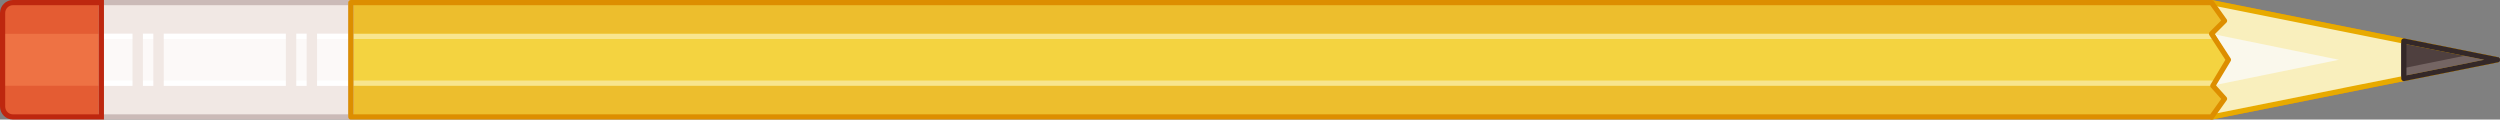 <svg width="962" height="46" viewBox="0 0 962 46" fill="none" xmlns="http://www.w3.org/2000/svg">
<rect x="0" y="0" width="962" height="46" fill="#808080" stroke="none"/>
<path d="M5 45L39 45L39 1L5 1C2.79 1 1 2.79 1 5L1 41C1 43.21 2.79 45 5 45Z" fill="#EE7244"/>
<path opacity="0.4" d="M1 5L1 13L39 13L39 1L5 1C2.79 1 1 2.79 1 5Z" fill="#D63C1A"/>
<path opacity="0.4" d="M1 33L1 41C1 43.21 2.79 45 5 45L39 45L39 33L1 33Z" fill="#D63C1A"/>
<path d="M851 45L851 33L857 23L851 13L851 1L923.188 15.438L961 23L923.188 30.562L851 45Z" stroke="#DD8E00" stroke-width="2" stroke-linecap="round" stroke-linejoin="round"/>
<path d="M851 45L851 33L857 23L851 13L851 1L961 23L851 45Z" fill="#FAF8EC"/>
<path d="M851 1L851 13L900 23L851 33L851 45L961 23L851 1Z" fill="#F9EFBD"/>
<path d="M961 23L925 15.8L925 30.2L961 23Z" fill="#4F403F" stroke="#4F403F" stroke-width="2" stroke-linecap="round" stroke-linejoin="round"/>
<path d="M851 45L851 33L857 23L851 13L851 1L961 23L851 45Z" stroke="#E8AA00" stroke-width="2" stroke-linecap="round" stroke-linejoin="bevel"/>
<path opacity="0.3" d="M925 26.19L925 30.27L960.98 23L950.88 20.96L925 26.19Z" fill="#CBBAB7"/>
<path d="M961 23L925 15.8L925 30.2L961 23Z" stroke="#342828" stroke-width="2" stroke-linecap="round" stroke-linejoin="round"/>
<path d="M135 1L135 44.91L851 45L856 38L851 33L857 23L851 13L856 8L851 1.09L135 1Z" fill="#F4D340"/>
<path opacity="0.3" d="M851 1L135 1L135 13L851 13L856 8L851 1Z" fill="#DD8E00"/>
<path opacity="0.3" d="M135 33L135 45L851 45L856 38L851 33L135 33Z" fill="#DD8E00"/>
<path d="M851 33L135 33L135 31L852.2 31L851 33Z" fill="#F8E58E"/>
<path d="M852.2 15L135 15L135 13L851 13L852.2 15Z" fill="#F8E58E"/>
<path d="M39 1L39 45L135 45L135 1L39 1Z" fill="#FCF9F8"/>
<path d="M39 33L39 45L135 45L135 33L39 33Z" fill="#F1E8E4"/>
<path d="M39 1L39 13L135 13L135 1L39 1Z" fill="#F1E8E4"/>
<path d="M39 31L39 33L135 33L135 31L39 31Z" fill="white"/>
<path d="M39 13L39 15L135 15L135 13L39 13Z" fill="white"/>
<path d="M118 1L118 45L122 45L122 1L118 1Z" fill="#F1E8E4"/>
<path d="M110 1L110 45L114 45L114 1L110 1Z" fill="#F1E8E4"/>
<path d="M59 1L59 45L63 45L63 1L59 1Z" fill="#F1E8E4"/>
<path d="M51 1L51 45L55 45L55 1L51 1Z" fill="#F1E8E4"/>
<path d="M39 1L39 45L135 45L135 1L39 1Z" stroke="#CBBAB7" stroke-width="2" stroke-linejoin="round"/>
<path d="M135 1L135 45L851 45L856 38L851.5 33L857.5 23L851 13L856 8L851 1L135 1Z" stroke="#DD8E00" stroke-width="2" stroke-linejoin="round"/>
<path d="M5 45L39 45L39 1L5 1C2.79 1 1 2.79 1 5L1 41C1 43.21 2.79 45 5 45Z" stroke="#BE270F" stroke-width="2"/>
</svg>

